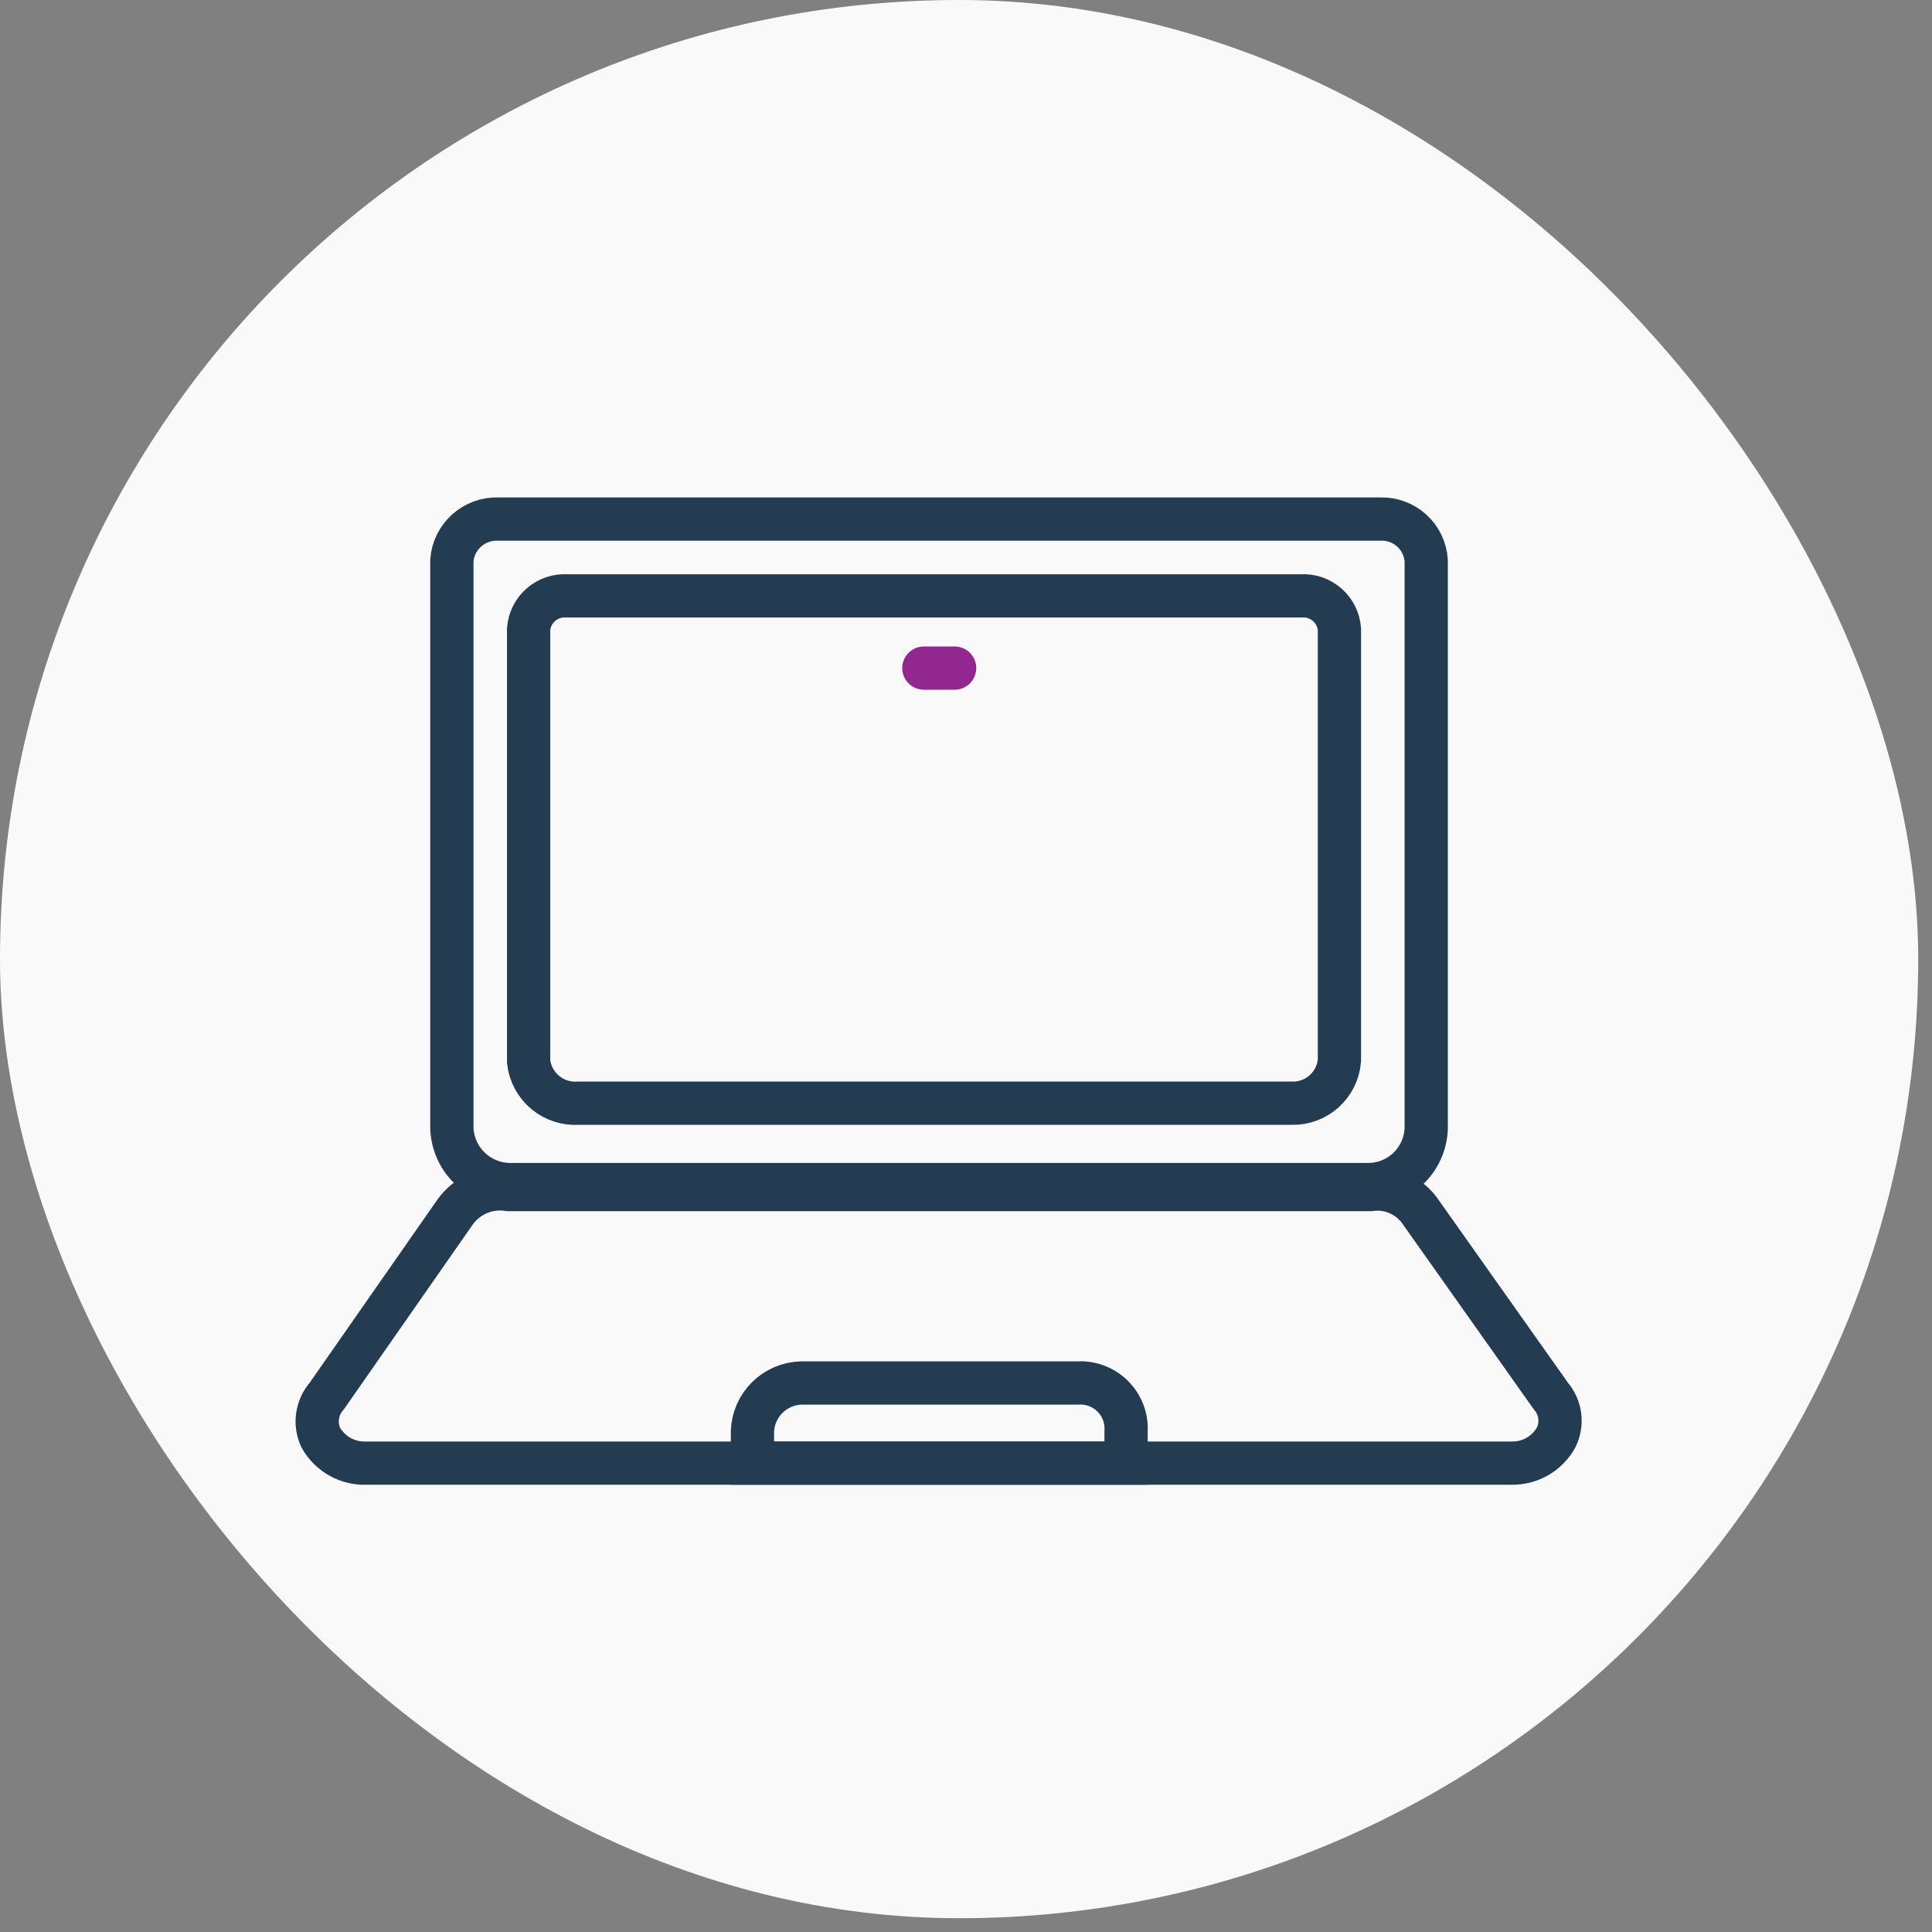 <svg width="67" height="67" viewBox="0 0 67 67" fill="none" xmlns="http://www.w3.org/2000/svg">
<rect x="0" y="0" width="67" height="67" fill="#808080" stroke="none"/>
<rect width="66.522" height="66.522" rx="33.261" fill="#F9F9F9"/>
<path d="M39.051 50.74H26.094V49.632C26.112 49.192 26.295 48.775 26.608 48.465C26.92 48.156 27.338 47.976 27.778 47.961H37.367C37.59 47.947 37.815 47.98 38.025 48.058C38.235 48.137 38.426 48.259 38.585 48.417C38.744 48.575 38.868 48.765 38.949 48.974C39.029 49.184 39.064 49.408 39.051 49.632V50.74Z" stroke="#233C52" stroke-width="1.5" stroke-miterlimit="10"/>
<path d="M47.401 41.08H17.743C17.209 41.091 16.693 40.892 16.305 40.526C15.917 40.159 15.689 39.655 15.67 39.121V19.44C15.699 19.041 15.882 18.668 16.18 18.4C16.478 18.131 16.867 17.988 17.268 18.001H47.877C48.276 17.989 48.664 18.132 48.959 18.401C49.255 18.669 49.434 19.042 49.46 19.44V39.136C49.441 39.665 49.215 40.166 48.83 40.53C48.444 40.894 47.931 41.091 47.401 41.08V41.08Z" stroke="#233C52" stroke-width="1.5" stroke-miterlimit="10"/>
<path d="M52.425 50.74H12.718C12.395 50.755 12.074 50.678 11.792 50.521C11.51 50.363 11.277 50.13 11.12 49.848C11.013 49.612 10.976 49.351 11.015 49.096C11.053 48.84 11.165 48.602 11.336 48.408L15.784 42.03C15.991 41.741 16.274 41.515 16.602 41.377C16.93 41.24 17.29 41.197 17.642 41.253H47.516C47.836 41.208 48.163 41.25 48.461 41.374C48.76 41.498 49.02 41.7 49.215 41.958V41.958L53.779 48.408C53.948 48.603 54.056 48.843 54.09 49.1C54.123 49.356 54.08 49.616 53.966 49.848C53.814 50.122 53.591 50.35 53.319 50.508C53.048 50.665 52.739 50.745 52.425 50.74V50.74Z" stroke="#233C52" stroke-width="1.5" stroke-miterlimit="10"/>
<path d="M44.809 38.258H20.06C19.642 38.286 19.229 38.153 18.907 37.885C18.585 37.616 18.379 37.234 18.332 36.818V21.816C18.358 21.489 18.511 21.185 18.759 20.97C19.006 20.754 19.329 20.645 19.657 20.664H45.125C45.453 20.645 45.775 20.754 46.023 20.97C46.271 21.185 46.424 21.489 46.45 21.816V36.775C46.417 37.185 46.229 37.566 45.923 37.842C45.618 38.118 45.22 38.267 44.809 38.258Z" stroke="#233C52" stroke-width="1.5" stroke-miterlimit="10"/>
<path d="M32.039 23.169H33.105" stroke="#91278F" stroke-width="1.5" stroke-miterlimit="10" stroke-linecap="round"/>
</svg>
